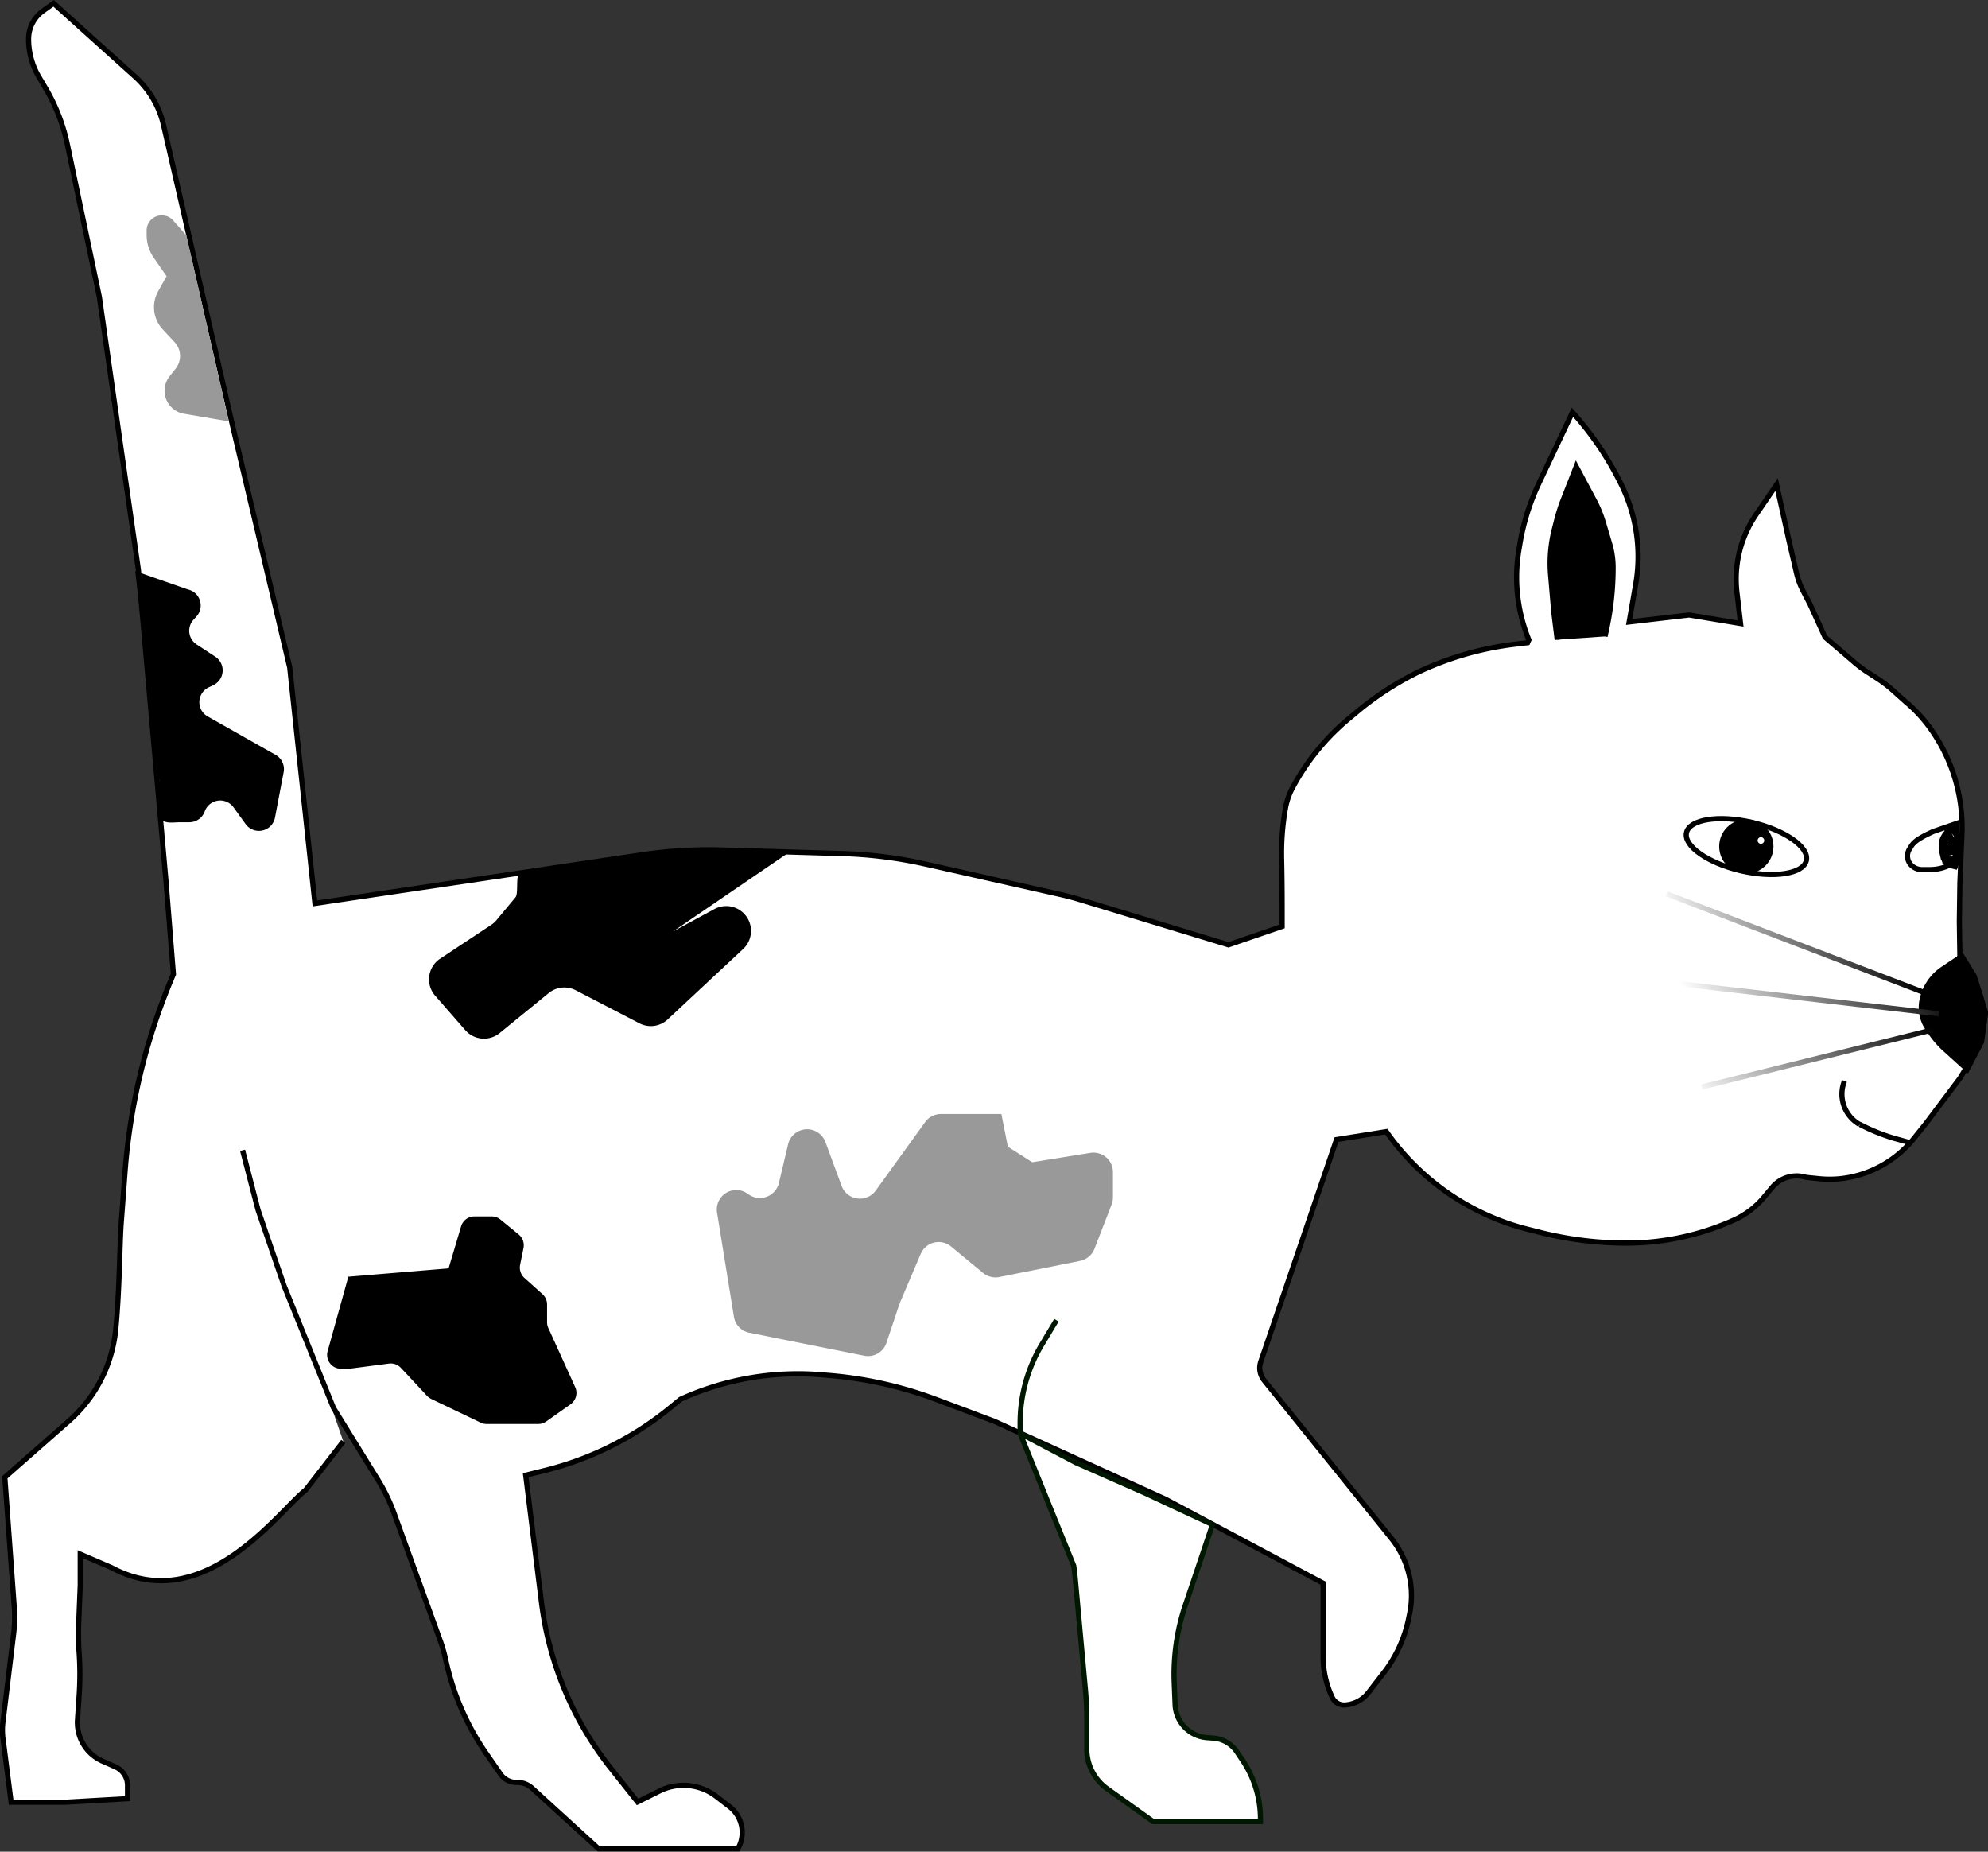 <svg id="Layer_4" data-name="Layer 4" xmlns="http://www.w3.org/2000/svg" xmlns:xlink="http://www.w3.org/1999/xlink" viewBox="0 0 383.81 357.5"><rect x="0" y="0" width="383.81" height="357.5" fill="#333333" stroke="none"/><defs><style>.cls-1,.cls-8{fill:#fff;}.cls-1,.cls-3,.cls-4{stroke:#000;}.cls-1,.cls-3,.cls-4,.cls-5,.cls-6,.cls-7,.cls-8{stroke-miterlimit:10;}.cls-2{fill:#999;}.cls-4,.cls-5,.cls-6,.cls-7{fill:none;}.cls-5{stroke:url(#linear-gradient);}.cls-6{stroke:url(#linear-gradient-2);}.cls-7{stroke:url(#linear-gradient-3);}.cls-8{stroke:#001701;}</style><linearGradient id="linear-gradient" x1="802.38" y1="515.31" x2="827.85" y2="515.31" gradientTransform="matrix(1.78, 0.2, 0.5, 1.15, -1363.03, -573.34)" gradientUnits="userSpaceOnUse"><stop offset="0" stop-color="#fff"/><stop offset="1"/></linearGradient><linearGradient id="linear-gradient-2" x1="833.75" y1="432.05" x2="859.22" y2="432.05" gradientTransform="matrix(1.78, -0.25, 0.77, 0.99, -1489.04, -24.97)" xlink:href="#linear-gradient"/><linearGradient id="linear-gradient-3" x1="829.14" y1="573.15" x2="854.61" y2="573.15" gradientTransform="matrix(1.38, -0.8, 0.96, 0.68, -1359.31, 490.33)" xlink:href="#linear-gradient"/></defs><path class="cls-1" d="M371.9,519l3,11.55,5,14.57,9.55,23.61,8.71,14.1a34.52,34.52,0,0,1,3,6.27l9,24.83a29.66,29.66,0,0,1,1,3.6h0a50.18,50.18,0,0,0,7.76,17.9l2.77,4a3.75,3.75,0,0,0,3.1,1.62h.2a4.17,4.17,0,0,1,2.77,1.07l12.88,11.74h26.88a6.3,6.3,0,0,0-1.61-8.14l-2.53-1.95a10.38,10.38,0,0,0-11-1.06l-4.22,2.1-5.15-6.49a64.24,64.24,0,0,1-13.4-32l-3.05-24.59,3.68-.91a61.61,61.61,0,0,0,24.37-12.24l1.84-1.51h0a54.77,54.77,0,0,1,27.54-4.7l1.62.14a77,77,0,0,1,20.3,4.63l11.14,4.18,33.08,15.06,30.39,16.2v14.21a18.4,18.4,0,0,0,1.76,7.85h0a2.54,2.54,0,0,0,2.44,1.45h0a6.18,6.18,0,0,0,4.56-2.41l3-3.88a25.41,25.41,0,0,0,4.75-10.43l.19-.93A17.63,17.63,0,0,0,593.75,594l-24.64-30.59a3.82,3.82,0,0,1-.63-3.61l14.62-42.87,9.62-1.53a47.59,47.59,0,0,0,22.6,17.4h0a43.79,43.79,0,0,0,4.44,1.38l2.44.62a68.44,68.44,0,0,0,16.91,2.12h0a50.55,50.55,0,0,0,20.72-4.45h0a16.15,16.15,0,0,0,5.73-4.33l1.67-2a6.15,6.15,0,0,1,6.53-1.91l2.46.25a20.21,20.21,0,0,0,7.5-.63h0a21.15,21.15,0,0,0,10.89-7.18l2.34-2.92,6.51-8.66,2.35-3.89a15.17,15.17,0,0,0,0-15.64l-2.36-3.92-.1-6.83.1-7.41.4-9.4a32.81,32.81,0,0,0-6.28-20.7h0a28.25,28.25,0,0,0-4.47-4.8h0l.24.23L690.29,430a24.9,24.9,0,0,0-2.92-2.18l-1.71-1.11a22.82,22.82,0,0,1-2.52-1.87l-5.72-4.9-2.88-6.32-1.4-2.71a14.13,14.13,0,0,1-1.21-3.27l-1.48-6.35-2.39-10.81h0l-3.92,5.73a22.13,22.13,0,0,0-3.73,15.09l.7,6-9.93-1.65L639.6,417l1.25-7.19a31.45,31.45,0,0,0-2.69-19.17h0a60.46,60.46,0,0,0-9.51-14.12l-6.48,13.72a44.37,44.37,0,0,0-3.65,11.62l-.2,1.2a32,32,0,0,0,1.92,17.4h0L620,421l-2.25.27a60.6,60.6,0,0,0-18.83,5.38,59.76,59.76,0,0,0-11.35,7.27l-2.12,1.77a44.68,44.68,0,0,0-10.79,13.23l-.06.11a13.49,13.49,0,0,0-1.37,4h0a50.48,50.48,0,0,0-.73,9.75c.11,4.84.1,8.91.1,13l-10.37,3.55h0l-28.65-8.72c-1.26-.38-2.52-.71-3.8-1l-26.19-5.9a84.27,84.27,0,0,0-16.13-2l-23-.68a87.32,87.32,0,0,0-15.33.9l-63.26,9.41L381,425.76l-11.11-47-13.25-57.7a18.07,18.07,0,0,0-5.51-9.36l-15.71-14.14-2,1.43a6.68,6.68,0,0,0-2.83,5.45h0a14.35,14.35,0,0,0,2,7.34l1.18,2a36,36,0,0,1,4.3,11l6.18,29.45L351.8,407l5.3,59.83L358.55,485l-.63,1.52a119.54,119.54,0,0,0-8.72,36.78l-.73,9.77c-.3,4-.3,12.86-1.06,20.58a27,27,0,0,1-9.05,17.62L326,582.14l1.82,25.06a26.78,26.78,0,0,1-.13,5.22l-2.05,16.94a12.3,12.3,0,0,0,0,3.15l1.58,12.35h10.47l12-.68v-2.57a3.91,3.91,0,0,0-2.4-3.6l-2.26-1a8.13,8.13,0,0,1-5-8l.3-4.5a61,61,0,0,0,0-8.76c-.11-1.26-.11-4-.09-4.85l.32-7.93v-6l6.06,2.61c17.8,9.54,32.14-10.81,37.47-15l7.26-9.37" transform="translate(-325.07 -296.92)"/><path d="M455,476.76l8-4.33a4.77,4.77,0,0,1,5.66.83h0a4.78,4.78,0,0,1-.12,6.88l-14.56,13.59a4.76,4.76,0,0,1-5.47.75l-12.28-6.37a4.78,4.78,0,0,0-5.23.54l-9.47,7.72a4.79,4.79,0,0,1-6.63-.56l-5.83-6.67a4.79,4.79,0,0,1,1-7.15l9.91-6.56a4.85,4.85,0,0,0,1-.93l3.61-4.34c.64-.77-.06-4.48.9-4.74l29.51-4.23a5.08,5.08,0,0,1,1.55-.15l20.6.61" transform="translate(-325.07 -296.92)"/><path d="M351.18,407.18l10.15,3.54a3.17,3.17,0,0,1,1.69,5.2l-.61.67a3.16,3.16,0,0,0,.62,4.75l3.6,2.36a3.16,3.16,0,0,1-.38,5.5l-.9.43a3.17,3.17,0,0,0-.19,5.61l13.12,7.42a3.15,3.15,0,0,1,1.55,3.35l-1.67,8.76a3.16,3.16,0,0,1-5.67,1.25l-2.34-3.24a3.17,3.17,0,0,0-5.55.79h0a3.16,3.16,0,0,1-3,2.1h-1.7c-1.52,0-3.51.43-3.79-1.07l-.24-6.51" transform="translate(-325.07 -296.92)"/><path class="cls-2" d="M369.24,378.28l-8.9-1.52a4.52,4.52,0,0,1-2.51-7.22l1.15-1.46a3.9,3.9,0,0,0-.19-5.09l-2.32-2.49a6.29,6.29,0,0,1-.88-7.32l1.64-2.93-2.46-3.54a7.7,7.7,0,0,1-1.39-4.43v-.85a2.93,2.93,0,0,1,5.13-1.94l2.56,2.91" transform="translate(-325.07 -296.92)"/><path d="M411.67,541.8l5.5,14.79a2.67,2.67,0,0,1-3.81,3.27L409,557.42a2.71,2.71,0,0,0-1.48-.33h0a2.67,2.67,0,0,1-1.53-5l2.25-1.31a2.7,2.7,0,0,0,1.22-1.55l4.63-15.54a2.68,2.68,0,0,1,2.56-1.92H420a2.65,2.65,0,0,1,1.69.61l3.52,2.88a2.69,2.69,0,0,1,.93,2.6l-.66,3.27a2.7,2.7,0,0,0,.84,2.52l3.48,3.12a2.7,2.7,0,0,1,.89,2v3.43a2.64,2.64,0,0,0,.24,1.11l5.19,11.43a2.69,2.69,0,0,1-.9,3.3l-4.69,3.31a2.66,2.66,0,0,1-1.54.49H419a2.56,2.56,0,0,1-1.15-.27L408.31,567a2.91,2.91,0,0,1-.8-.59L402.46,561a2.69,2.69,0,0,0-2.32-.82l-7.66,1-.36,0H390.9a2.68,2.68,0,0,1-2.58-3.39l4-14.38" transform="translate(-325.07 -296.92)"/><path class="cls-2" d="M519.65,518.31l4.71,3,11.21-1.81a3.77,3.77,0,0,1,4.37,3.72v4.88a3.76,3.76,0,0,1-.25,1.36L536.38,538a3.77,3.77,0,0,1-2.78,2.35L518,543.47a3.78,3.78,0,0,1-3.14-.79l-6.17-5.1a3.77,3.77,0,0,0-5.87,1.43l-4,9.41c0,.09-.07.19-.11.28l-2.49,7.46a3.76,3.76,0,0,1-4.32,2.5l-22.14-4.43a3.76,3.76,0,0,1-3-3.09l-3.25-20.07a3.76,3.76,0,0,1,6-3.61h0a3.78,3.78,0,0,0,5.94-2.15l1.77-7.46a3.77,3.77,0,0,1,7.21-.44l3.12,8.46a3.77,3.77,0,0,0,6.6.9l9.53-13.21a3.77,3.77,0,0,1,3.06-1.56h11.66" transform="translate(-325.07 -296.92)"/><path class="cls-3" d="M703.85,481.53l-3.7,2.48a9.49,9.49,0,0,0-4,6h0a7.12,7.12,0,0,0,1.06,5.39l.63.93a17,17,0,0,0,2.73,3.14l4.3,3.89,2.76-5.29.79-5.63-2.17-7Z" transform="translate(-325.07 -296.92)"/><ellipse class="cls-4" cx="662.22" cy="460.33" rx="4.79" ry="11.88" transform="translate(-261.84 703.47) rotate(-76.84)"/><circle class="cls-3" cx="337.15" cy="163.42" r="4.74"/><path class="cls-4" d="M702.89,463.25l-.33.08a8.93,8.93,0,0,1-4.94,1.48h-1.46a2.92,2.92,0,0,1-2.28-1.06h0a2.51,2.51,0,0,1,0-3.13h0c.53-1.09,1.55-1.85,4.44-3.17l4.61-1.59v7.39l-.38,1-1.54-.39-.74-1.19-.38-1.62v-1.44h0a3.77,3.77,0,0,1,1.26-2.2l1.78-1.55" transform="translate(-325.07 -296.92)"/><path class="cls-4" d="M693.88,517.55l-3-.83a37,37,0,0,1-6.71-2.7l-.07,0a6.73,6.73,0,0,1-2.93-8.39h0" transform="translate(-325.07 -296.92)"/><polygon class="cls-4" points="377.1 160.42 376.04 160.5 377.1 162.53 377.82 161.43 377.1 160.42"/><path class="cls-4" d="M702.28,458.05v0Z" transform="translate(-325.07 -296.92)"/><polyline class="cls-4" points="377.48 166.42 375.46 166.25 375.15 164.56 377.82 164.56 377.2 165.8 376.04 165.49 375.63 165.18"/><polyline class="cls-4" points="376.93 165.04 377.07 163.96 377.2 162.94 376.2 161.53 375.72 161.47 375.34 162.53 375.34 163.26 375.34 164.09 376.04 164.09 376.49 163.09 376.04 162.13 376.04 163.04"/><circle class="cls-1" cx="339.97" cy="162.27" r="1.14"/><line class="cls-5" x1="372.67" y1="192.08" x2="321.76" y2="172.57"/><line class="cls-6" x1="374.29" y1="195.72" x2="320.13" y2="189.46"/><line class="cls-7" x1="375.15" y1="198.32" x2="328.56" y2="209.86"/><path class="cls-3" d="M634.94,419.79l.3-1.39a56.57,56.57,0,0,0,1.26-11.89h0a16.19,16.19,0,0,0-.69-4.69l-1.21-4.06a22.67,22.67,0,0,0-1.74-4.23L629.38,387l-2.53,6.46a33,33,0,0,0-1.17,3.61l-.48,1.88a26.73,26.73,0,0,0-.76,9l.61,7.14.66,5.34" transform="translate(-325.07 -296.92)"/><path class="cls-8" d="M522.07,573.67l10.72,5.64,13,5.72,13.37,6.23-5.25,15.58a41.77,41.77,0,0,0-2.14,15.08l.17,4.14a6.65,6.65,0,0,0,6.14,6.34l1.25.09a6,6,0,0,1,4.51,2.6l1,1.49a20.35,20.35,0,0,1,3.58,11.52v.49H547.69l-8.8-6.28a9.43,9.43,0,0,1-4-7.69v-5.81c0-1.85-.09-3.68-.25-5.52l-2-21.85q-.11-1.11-.27-2.22l-6.68-16.48-3.67-9.07v-2a29.52,29.52,0,0,1,4.2-15.18l2.81-4.68" transform="translate(-325.07 -296.92)"/></svg>